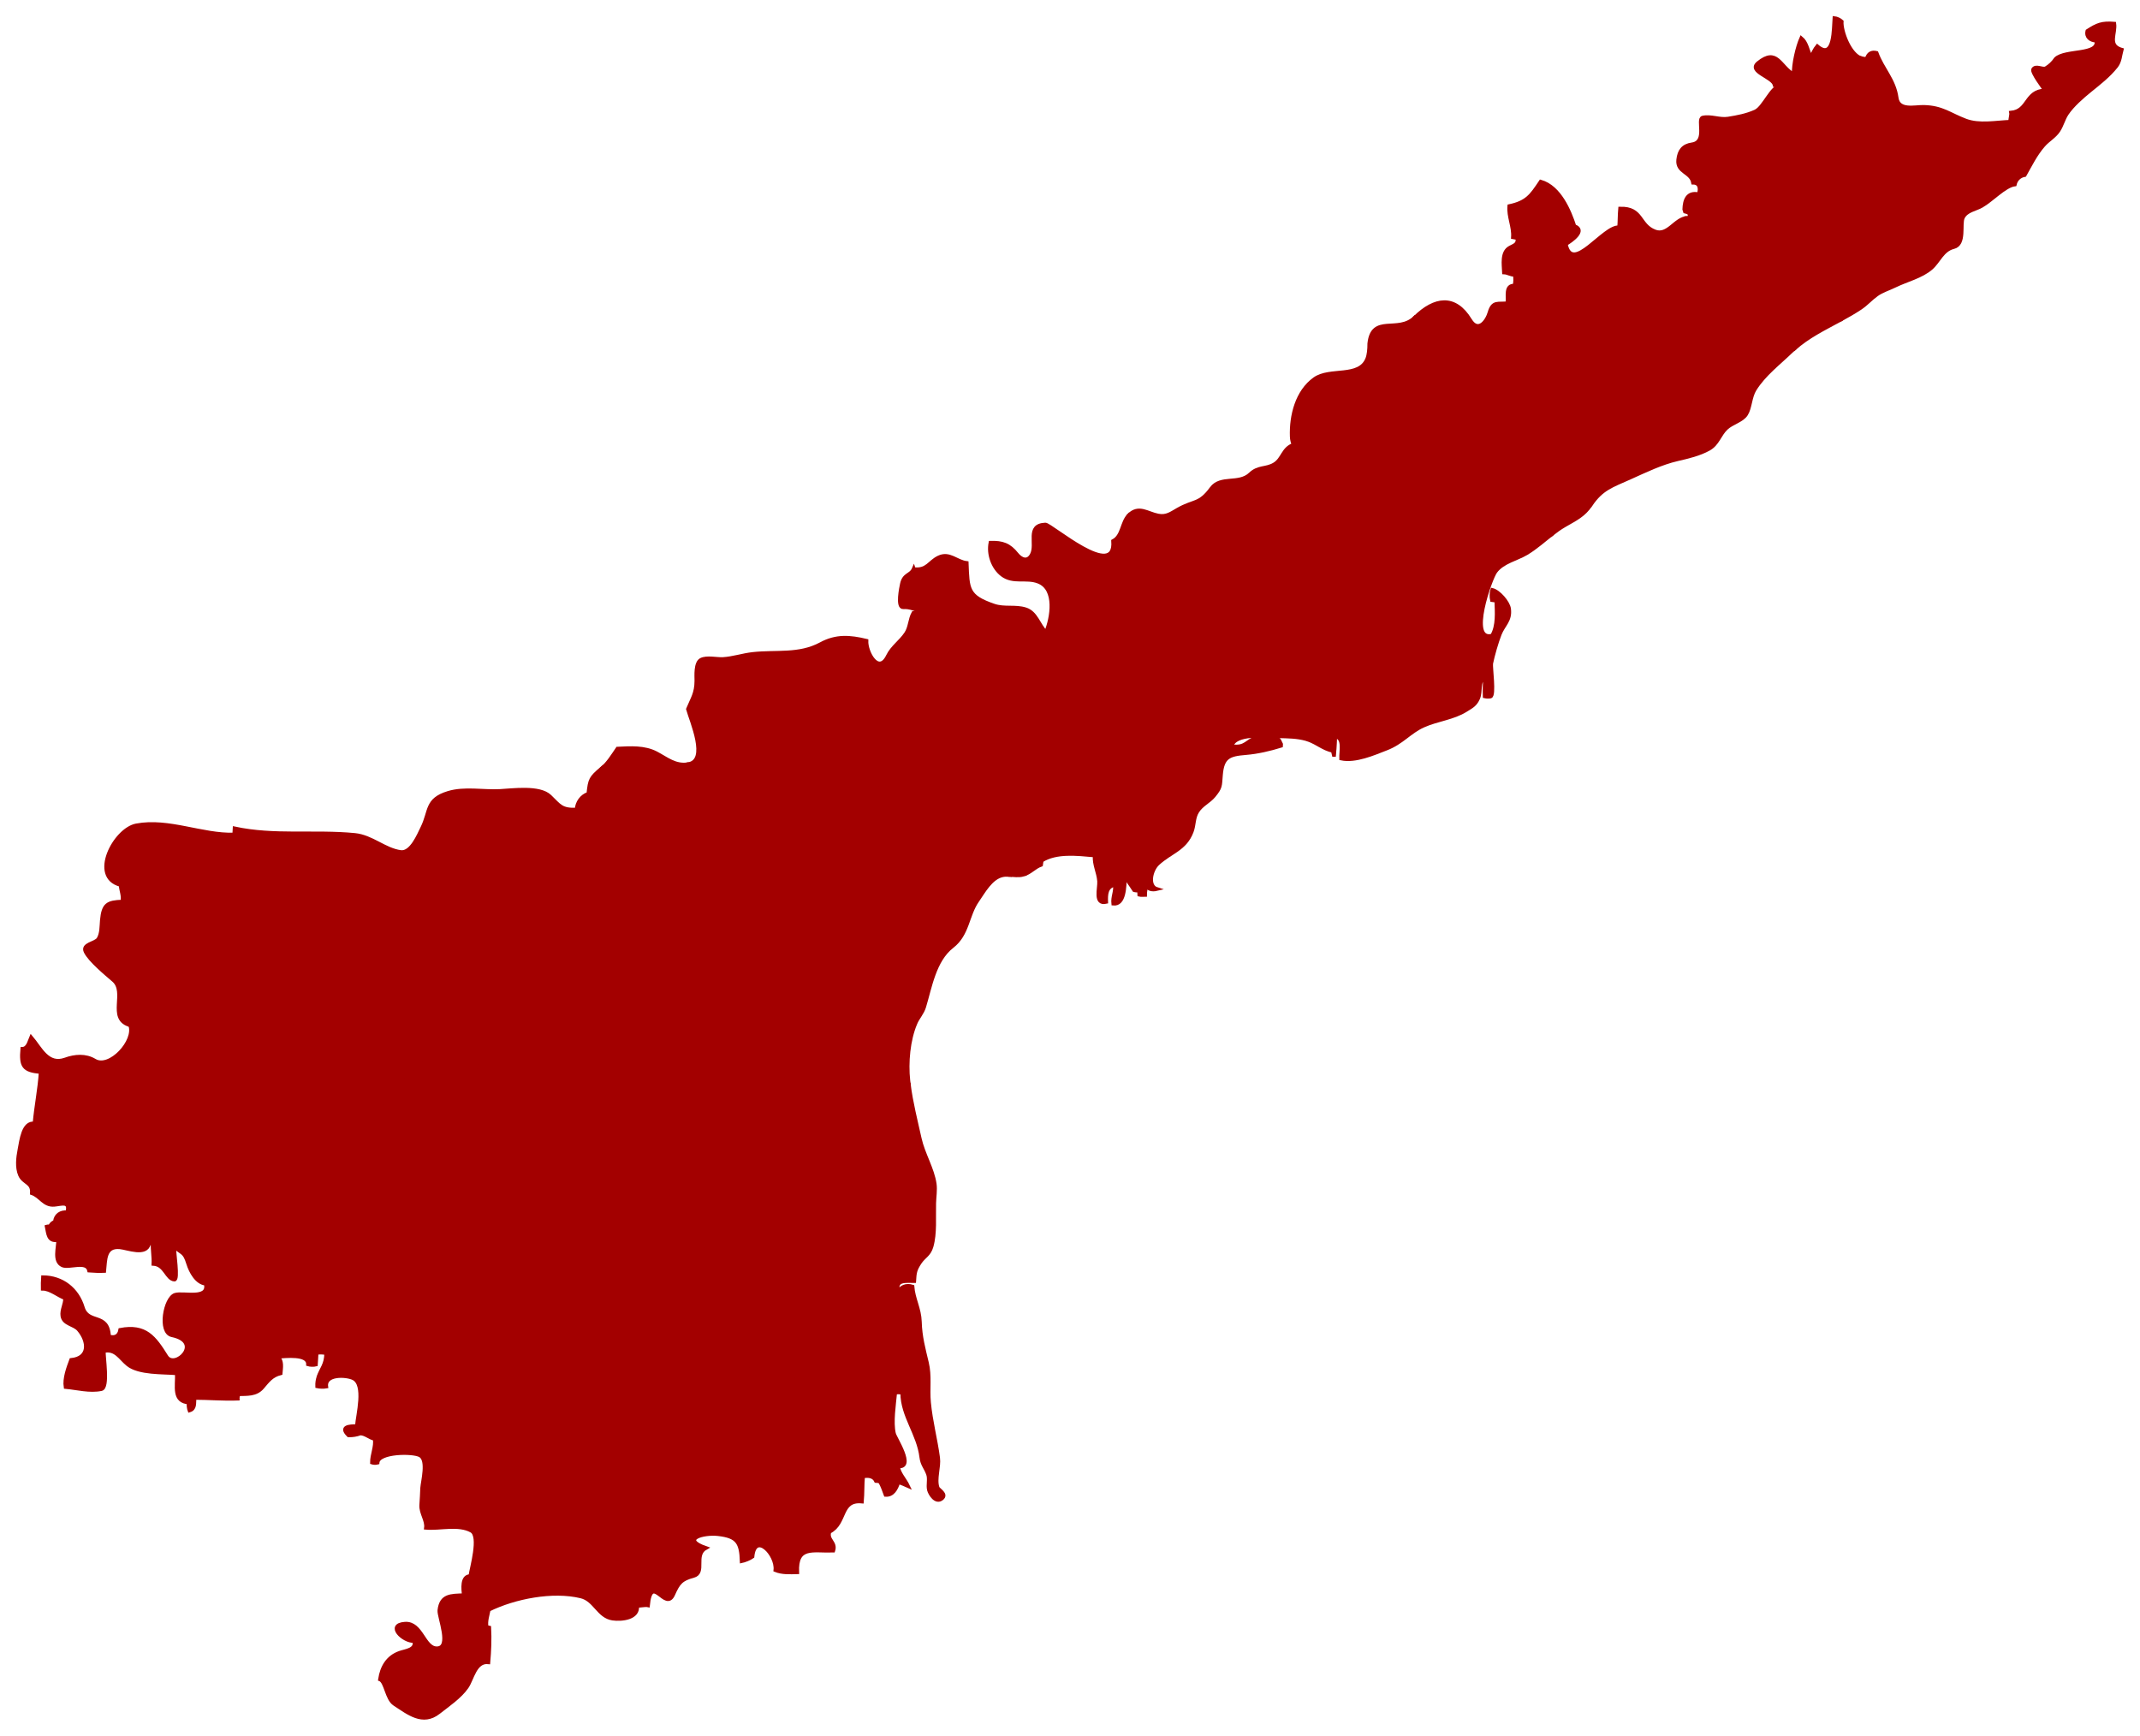 <?xml version="1.0" encoding="UTF-8" standalone="no"?>
<svg
   xmlns:dc="http://purl.org/dc/elements/1.1/"
   xmlns:cc="http://creativecommons.org/ns#"
   xmlns:rdf="http://www.w3.org/1999/02/22-rdf-syntax-ns#"
   xmlns:svg="http://www.w3.org/2000/svg"
   xmlns="http://www.w3.org/2000/svg"
   xml:space="preserve"
   enable-background="new 0 0 685.466 638.968"
   viewBox="0 0 666.886 540.865"
   height="540.865"
   width="666.886"
   y="0px"
   x="0px"
   id="Ebene_1"
   version="1.1"><defs
   id="defs270">
	
	
	
	
	
	
	
	
	
	
	
	
	
	
</defs>
<path
   d="m 269.406,455.047 c -3.06,-5.535 -7.665,-12 -15.075,-11.49 -1.665,-4.305 -4.754,-11.055 -7.635,-14.609 0.465,4.199 -5.79,5.551 -7.096,1.83 -1.949,-5.566 -7.229,-5.279 -12.06,-5.971 0.69,5.926 0.75,12.256 -6.21,14.131 -5.535,1.484 -10.305,-0.586 -14.55,-3.75 -5.085,-3.75 -10.755,-7.561 -17.279,-7.967 -8.505,-0.539 -16.591,3.24 -25.261,2.477 -0.914,-4.531 -8.174,-2.324 -8.174,-5.791 0,-5.055 -7.246,-4.094 -10.246,-4.154 -3.734,4.439 -12.33,1.891 -17.115,4.186 -0.314,3.061 -0.119,6.27 -0.405,9.344 -6.51,1.111 -7.065,-5.176 -12.089,-7.199 -4.815,-1.949 -13.455,-0.84 -17.01,3.074 -0.27,0.824 -0.436,1.756 -0.391,2.881 0.825,0.193 2.07,0.225 2.895,0.076 -0.555,-3.977 6.15,-3.662 8.371,-2.596 3.974,1.904 1.319,11.504 1.109,14.879 -2.34,-0.014 -5.386,0.18 -2.58,2.926 1.275,0.029 2.504,-0.166 3.705,-0.602 1.71,0.092 2.805,1.381 4.424,1.682 0.406,2.43 -0.869,4.846 -0.854,7.379 0.524,0.18 1.274,0.195 1.801,0.045 0.224,-3.42 11.039,-3.523 13.243,-2.25 2.536,1.455 0.75,8.01 0.601,10.141 -0.061,1.771 -0.166,3.541 -0.285,5.295 -0.164,2.506 1.8,4.77 1.471,7.111 4.35,0.389 10.185,-1.307 14.189,0.93 2.939,1.648 -0.015,11.564 -0.36,14.07 -2.76,0.014 -2.22,4.094 -2.039,5.953 -3.961,0.15 -7.096,-0.014 -7.605,4.74 -0.21,2.1 3.944,11.82 -0.796,11.807 -4.02,0 -4.68,-8.012 -9.885,-7.666 -5.925,0.389 -0.615,5.625 2.835,5.459 0.75,2.73 -2.7,2.957 -4.529,3.615 -3.75,1.336 -5.565,4.455 -6.135,8.311 1.845,0.734 2.099,6.09 4.515,7.666 4.41,2.879 8.82,6.51 13.785,2.625 2.91,-2.281 6.66,-4.816 8.789,-7.875 1.786,-2.566 2.551,-8.191 6.75,-7.727 0.315,-3.523 0.467,-7.334 0.271,-10.859 -0.271,-0.061 -0.555,-0.121 -0.826,-0.195 -0.33,-1.801 0.314,-3.6 0.646,-5.324 7.994,-3.945 19.904,-6.285 28.74,-4.141 4.319,1.051 5.398,6.24 9.839,6.9 2.73,0.404 8.19,-0.076 7.681,-4.066 0.99,0.211 2.385,-0.283 3.375,-0.059 1.033,-10.35 5.414,2.145 7.875,-3.422 1.574,-3.584 2.55,-4.754 6.254,-5.729 3.916,-1.035 -0.045,-6.57 3.916,-8.76 -7.966,-2.775 -0.87,-4.785 3.765,-4.275 6.12,0.676 7.14,2.686 7.349,8.43 0.977,-0.209 2.521,-0.795 3.406,-1.439 0.75,-7.83 7.649,-0.615 7.08,4.215 2.145,0.885 4.574,0.734 6.869,0.674 -0.359,-8.49 4.861,-6.494 11.236,-6.732 0.898,-2.686 -2.041,-3.287 -1.2,-5.883 5.339,-2.713 3.075,-10.107 10.125,-9.418 0.239,-2.582 0.12,-5.266 0.358,-7.846 1.786,-0.314 3.301,-0.045 3.99,1.439 0.375,0.045 0.916,0.016 1.276,0.18 -1.334,-2.416 -3.509,-4.246 -4.844,-6.676"
   id="path220"
   style="fill:#a30000;fill-opacity:1;stroke:#a30000;stroke-width:1.1;stroke-miterlimit:4;stroke-dasharray:none;stroke-opacity:1" /><path
   d="m 59.196,315.352 c 7.32,-4.621 10.47,-0.09 17.91,-0.344 4.694,-0.166 8.189,-0.705 11.85,2.684 1.891,1.756 5.115,5.191 7.936,3.016 4.77,-3.676 10.215,-3.705 14.789,1.199 5.235,5.625 1.726,12.736 9.976,16.875 0.135,-0.945 0.346,-1.875 0.765,-2.668 7.305,1.125 9.689,-14.477 19.141,-6.137 -0.99,1.619 -4.141,3.42 -3.359,5.715 1.889,5.551 4.56,1.65 6.389,-0.568 2.19,-2.643 5.4,-4.23 8.221,-1.143 1.979,2.176 -1.455,4.951 -2.43,6.707 5.189,0.449 11.219,0.734 15.719,-2.355 6.016,-4.125 4.365,-10.785 4.921,-16.996 0.615,-0.014 1.245,-0.029 1.875,-0.045 -0.12,-10.094 3.944,-18.764 4.29,-28.574 0.359,-10.125 -2.685,-20.686 1.904,-30.285 5.611,0.24 9.96,-12.525 9.301,-16.799 -0.285,-0.061 -0.555,-0.135 -0.824,-0.195 -0.092,-1.846 -0.166,-3.916 -0.151,-5.939 -3.36,2.895 -3.63,3.328 -4.095,7.844 -2.086,0.66 -3.586,2.773 -3.646,4.92 -4.724,0.164 -5.204,-1.109 -8.31,-4.109 -3.225,-3.121 -11.654,-1.891 -15.6,-1.695 -5.221,0.27 -11.041,-0.945 -16.096,0.6 -6.959,2.115 -5.52,5.67 -8.084,10.875 -1.111,2.25 -3.421,7.98 -6.705,7.545 -5.041,-0.676 -8.956,-4.801 -14.355,-5.324 -12.48,-1.215 -25.064,0.629 -37.439,-2.041 -0.029,0.646 -0.061,1.275 -0.121,1.92 -10.02,0.301 -20.398,-4.754 -30.494,-2.85 -6.766,1.275 -14.506,16.096 -4.95,18.586 0.194,1.754 0.915,3.314 0.601,5.158 -4.605,0.166 -5.956,0.855 -6.406,5.822 -0.165,1.814 -0.06,4.199 -1.064,5.818 -0.916,1.471 -5.205,1.59 -3.99,4.035 1.365,2.744 6.36,6.84 8.716,8.879 4.245,3.691 -1.62,11.73 4.77,13.906 0.105,0.016 0.21,0.029 0.315,0.045 0.029,-0.029 0.045,-0.029 0.045,0.016 6.385,1.002 11.8,0.267 18.685,-4.098"
   id="path222"
   style="fill:#a30000;fill-opacity:1;stroke:#a30000;stroke-width:1.1;stroke-miterlimit:4;stroke-dasharray:none;stroke-opacity:1" /><path
   d="m 101.002,427.762 c 4.799,-2.145 9.81,-3.869 15.224,-1.68 5.01,2.023 5.58,8.311 12.092,7.199 0.283,-3.074 0.089,-6.283 0.404,-9.344 4.785,-2.295 13.379,0.254 17.115,-4.186 -0.661,-0.014 -1.306,-0.031 -1.936,-0.09 0.029,-6.09 -1.125,-11.895 -0.855,-18.061 0.346,-7.424 -3.51,-9.719 -10.14,-11.506 -5.97,-1.619 -9.51,-4.857 -14.145,-8.76 -3.706,-3.119 -7.966,-4.154 -12.286,-6.074 -1.244,-0.555 -7.994,-3.346 -5.533,-5.596 4.543,-4.154 10.529,5.791 14.76,0.586 2.908,-3.586 -0.166,-10.004 -0.092,-14.129 0.121,-6.705 5.115,-10.951 6.061,-17.342 -8.475,-4.26 -4.844,-13.32 -11.399,-18.119 -2.64,-1.934 -7.966,-4.365 -11.069,-2.086 -3.375,2.477 -4.921,3.9 -8.717,0.525 -3.375,-2.984 -5.579,-4.738 -10.439,-4.334 -5.115,0.434 -8.64,-2.236 -13.38,-2.236 -4.8,0 -8.175,3.646 -12.404,5.43 -4.396,1.861 -9.03,2.221 -13.726,1.486 1.846,4.965 -6.36,13.859 -11.039,11.023 -2.805,-1.693 -6.166,-1.424 -9.15,-0.344 -5.535,1.98 -7.725,-3.525 -10.65,-6.93 -0.6,1.365 -0.975,3.584 -2.775,3.615 -0.479,5.475 0.375,6.811 5.73,7.289 -0.36,5.4 -1.439,10.59 -1.92,15.99 -3.556,-0.525 -4.154,5.461 -4.695,8.189 -0.48,2.477 -0.855,5.521 0.18,7.906 1.141,2.609 3.96,2.205 3.69,5.654 2.745,0.945 3.735,3.9 7.005,3.629 2.221,-0.18 4.995,-1.363 4.035,2.297 -1.98,-0.227 -3.646,0.84 -3.855,2.895 -0.959,0.6 -0.944,0.465 -1.545,1.471 -0.33,0.029 -0.689,-0.016 -1.02,0.088 0.465,2.207 0.42,4.771 3.555,4.23 0.09,2.266 -1.439,6.631 1.365,7.891 2.085,0.945 7.604,-1.68 8.311,1.635 1.561,0.119 3.18,0.195 4.755,0.119 0.375,-3.328 -0.015,-7.875 4.875,-7.379 2.414,0.24 8.204,2.656 9.06,-1.154 0.436,-0.135 0.72,-0.031 1.095,-0.256 -0.104,2.234 0.36,4.381 0.24,6.57 3.69,0.227 4.096,4.709 6.556,4.904 1.334,0.105 -0.166,-8.699 0,-10.273 2.535,2.385 3.074,1.395 4.305,5.355 0.735,2.354 2.61,5.953 5.445,6.193 1.185,5.1 -6.99,2.611 -9.525,3.422 -3.18,1.004 -5.115,11.789 -0.975,12.645 9.93,2.084 0.915,10.77 -1.71,6.584 -3.735,-5.969 -6.511,-9.824 -14.431,-8.311 -0.3,1.846 -1.59,2.67 -3.449,2.041 -0.331,-7.471 -6.555,-3.645 -8.16,-8.986 -1.727,-5.729 -6.45,-9.434 -12.465,-9.463 -0.091,1.199 -0.12,2.443 -0.091,3.645 2.37,-0.016 4.875,2.189 6.976,2.924 0.061,1.861 -1.141,3.705 -0.841,5.551 0.405,2.58 3.646,2.549 5.101,4.275 3.09,3.645 3.495,8.818 -2.37,9.389 -0.931,2.461 -2.175,5.836 -1.74,8.477 3.585,0.328 7.591,1.424 11.19,0.658 2.264,-0.479 0.629,-10.109 0.795,-11.879 3.676,-0.75 5.024,2.266 7.455,4.215 3.48,2.789 10.98,2.371 15.24,2.746 0.148,4.094 -1.26,8.805 3.898,9.119 -0.523,0.225 -0.104,2.145 0.031,2.475 1.875,-0.539 1.485,-2.266 1.62,-3.93 4.47,0.016 8.97,0.404 13.454,0.24 -0.029,-0.404 0.181,-0.975 0.15,-1.381 2.775,-0.104 5.521,0.211 7.53,-2.129 1.77,-2.07 2.911,-3.705 5.714,-4.41 0.151,-1.814 0.57,-3.9 -0.898,-5.146 2.369,-0.135 9.51,-1.033 9.375,2.371 0.629,0.211 1.875,0.24 2.52,0.061 0.119,-1.186 0.09,-2.445 0.211,-3.631 0.839,-0.148 2.069,-0.119 2.895,0.074 0.105,3.436 -1.605,4.996 -2.4,7.457 0.567,-0.582 1.137,-1.092 1.812,-1.393"
   id="path230"
   style="fill:#a30000;fill-opacity:1;stroke:#a30000;stroke-width:1.1;stroke-miterlimit:4;stroke-dasharray:none;stroke-opacity:1" /><path
   d="m 191.031,321.758 c -6.63,-0.57 -13.335,-0.676 -19.98,-0.436 -0.554,6.209 1.096,12.869 -4.919,16.994 -4.5,3.09 -10.531,2.807 -15.721,2.355 0.885,-1.605 3.226,-3.42 3.031,-5.445 -0.346,-3.539 -5.551,-3.436 -7.471,-1.604 -2.085,1.979 -3.15,6.93 -6.45,3.854 -3.3,-3.074 0.495,-4.936 2.069,-7.5 -9.435,-8.34 -11.834,7.262 -19.139,6.137 -1.276,2.443 -0.602,5.354 -1.921,7.783 -1.365,2.52 -3.255,4.381 -4.14,7.217 -1.86,5.969 1.98,12.164 0.061,17.744 -2.221,6.465 -8.955,-0.119 -12.766,-0.195 -6.6,-0.121 -0.886,4.83 1.381,5.939 3.254,1.59 6.959,2.369 10.108,4.156 5.716,3.225 9.24,8.895 15.78,10.783 5.835,1.68 11.865,2.73 12.121,9.947 0.224,6.629 0.854,13.574 0.824,20.158 5.189,0.48 8.88,-1.004 11.895,3.391 1.051,1.516 -0.225,2.715 2.641,2.91 2.835,0.195 5.205,0.705 5.82,3.75 9.284,0.824 18.436,-3.824 27.51,-2.205 7.695,1.381 11.85,7.426 18.42,10.41 5.984,2.715 16.664,2.145 17.686,-6 1.064,-8.566 -1.531,-17.82 -3.301,-26.086 -0.961,-4.5 -0.09,-9.359 -2.28,-13.588 -2.175,-4.201 -4.845,-8.115 -7.515,-12 -4.59,-6.691 -10.186,-12.961 -10.08,-21.541 0.09,-7.605 -5.775,-12.977 -7.305,-20.115 -1.633,-7.649 4.516,-15.869 -6.359,-16.813"
   id="path232"
   style="fill:#a30000;fill-opacity:1;stroke:#a30000;stroke-width:1.1;stroke-miterlimit:4;stroke-dasharray:none;stroke-opacity:1" />
<path
   style="fill:#a30000;fill-opacity:1;stroke:#a30000;stroke-width:1.1;stroke-miterlimit:4;stroke-dasharray:none;stroke-opacity:1"
   id="path249"
   d="m 278.617,446.752 c -0.841,-3.555 0.044,-9.09 0.375,-12.721 0.554,-0.164 1.604,-0.135 2.145,0.061 0.029,7.186 5.069,12.705 5.94,20.012 0.283,2.338 1.334,3.178 2.084,5.232 0.57,1.561 -0.09,3.406 0.301,4.98 0.314,1.246 2.145,4.23 4.05,2.686 1.724,-1.395 -1.05,-2.686 -1.306,-3.436 -0.915,-2.744 0.556,-6.449 0.166,-9.314 -0.766,-5.76 -2.266,-11.25 -2.836,-17.234 -0.404,-4.32 0.346,-8.176 -0.659,-12.391 -1.05,-4.41 -2.056,-8.1 -2.19,-12.721 -0.119,-4.109 -2.025,-7.125 -2.31,-11.01 -1.905,-0.615 -3.841,0.074 -4.38,1.771 -1.23,-4.006 2.174,-3.406 4.919,-3.42 0.165,-2.777 0.3,-3.586 1.74,-5.777 1.306,-1.979 2.896,-2.367 3.661,-5.023 1.185,-4.125 0.719,-9.135 0.839,-13.5 0.046,-1.92 0.421,-4.125 0.151,-6.016 -0.661,-4.68 -3.615,-9.375 -4.666,-14.145 -1.215,-5.473 -2.691,-11.242 -3.4,-16.852 -5.637,-0.029 -11.426,-0.775 -16.641,-0.594 -0.615,3.031 -9.194,3.211 -8.158,-1.215 -10.727,-0.646 -22.352,-1.426 -32.971,-3 0.225,-0.811 -0.256,-2.055 -0.061,-2.865 -4.755,-0.436 -23.189,-5.1 -24.676,1.709 -1.334,0.166 -2.385,0.393 -3.358,0.615 -1.125,8.686 4.635,13.756 6.72,21.57 1.035,3.9 0.346,7.92 1.725,11.805 1.306,3.631 3.645,6.766 5.865,9.871 5.295,7.439 11.7,15.074 12.27,24.48 0.496,8.145 2.625,16.365 3.57,24.51 4.334,0.615 8.625,0.209 11.295,4.395 1.32,2.07 0.766,3.285 3.615,3.6 2.595,0.285 4.561,-1.078 4.26,-3.855 2.881,3.557 5.97,10.307 7.635,14.611 9.391,-0.645 16.141,11.234 19.904,18.18 0.017,0 0.046,0.016 0.061,0.016 0,0.045 0.016,0.09 0.031,0.135 0.675,1.275 1.154,2.639 1.635,3.961 2.25,0.148 3.346,-1.832 4.02,-3.977 1.032,0.363 2.035,0.787 3.029,1.234 -0.995,-2.135 -2.98,-4.094 -3.104,-6.139 5.22,0.437 -0.961,-8.819 -1.29,-10.229 z" />
<path
   style="fill:#a30000;fill-opacity:1;stroke:#a30000;stroke-width:1.1;stroke-miterlimit:4;stroke-dasharray:none;stroke-opacity:1"
   id="path251"
   d="m 285.291,318.907 c 0.78,-1.83 2.146,-3.195 2.73,-5.113 1.86,-6.092 3.149,-14.551 8.714,-18.855 4.967,-3.855 4.651,-9.721 7.921,-14.355 1.86,-2.654 4.14,-6.99 7.711,-7.801 0.666,-0.148 1.349,-0.16 2.036,-0.131 -0.22,-0.383 -0.468,-0.732 -0.776,-1.008 -6.63,-5.926 -4.005,-8.176 -0.3,-15.256 -5.176,-0.375 -11.477,-0.436 -16.5,-1.471 -1.891,-0.389 -3.871,-1.334 -5.852,-1.168 -3.254,0.254 -6.329,2.564 -9.689,1.68 -0.105,-2.957 1.02,-6.916 -1.365,-9.301 -3.524,-3.525 -9.24,-0.646 -13.439,-0.961 -0.6,1.785 -0.164,3.572 1.74,4.064 0.165,0.707 0.15,1.621 -0.046,2.342 -5.385,1.32 -2.97,5.82 -5.294,9.344 -2.01,3.045 -8.476,0.842 -7.666,5.852 -5.925,0.119 -11.055,-5.654 -14.459,-9.932 -3.391,-4.26 -0.66,-14.879 0.015,-19.814 2.145,-15.495 -21.931,2.041 -26.37,1.141 0,-0.016 -0.015,-0.029 -0.015,-0.029 -3.99,0.598 -6.586,-1.711 -9.841,-3.422 -3.719,-1.963 -8.07,-1.648 -12.12,-1.453 -1.5,2.189 -2.909,4.545 -4.979,6.283 -0.03,2.041 0.061,4.096 0.15,5.939 0.27,0.061 0.555,0.137 0.824,0.197 0.66,4.273 -3.705,17.023 -9.299,16.799 -4.591,9.6 -1.545,20.16 -1.906,30.285 -0.359,9.811 -4.425,18.48 -4.29,28.574 6.646,-0.18 13.411,-0.135 20.026,0.662 6.135,0.75 5.099,5.684 4.454,10.619 0.976,-0.225 2.026,-0.451 3.36,-0.615 1.485,-6.811 19.92,-2.145 24.676,-1.711 -0.195,0.811 0.27,2.055 0.06,2.865 10.62,1.592 22.245,2.371 32.97,3 -1.035,4.426 7.545,4.246 8.16,1.217 5.272,-0.18 11.018,0.518 16.605,0.527 -0.051,-0.408 -0.108,-0.814 -0.15,-1.219 -0.602,-5.578 0,-12.555 2.204,-17.775 z" />
<path
   style="fill:#a30000;fill-opacity:1;stroke:#a30000;stroke-width:1.1;stroke-miterlimit:4;stroke-dasharray:none;stroke-opacity:1"
   id="path253"
   d="m 318.921,272.586 c 2.235,-0.629 3.48,-2.369 5.535,-3.074 0.075,-0.449 0.105,-0.869 0.195,-1.32 4.531,-2.865 10.995,-2.068 16.455,-1.588 -0.225,2.863 1.155,5.113 1.379,7.979 0.166,2.25 -1.514,7.396 2.267,6.494 -0.091,-2.295 -0.03,-4.783 2.654,-5.309 0.255,2.16 -0.765,3.705 -0.51,5.865 3.595,0.395 3.571,-5.402 3.726,-8.633 -0.377,-0.635 -0.761,-1.23 -1.16,-1.748 -3.09,-4.035 -0.781,-11.984 -0.766,-16.74 0,-7.035 -3.81,-11.656 -6.06,-17.984 -1.846,-5.16 -7.11,-7.38 -9.99,-11.775 -3.435,-5.235 -5.25,-11.055 -11.19,-14.145 -5.4,-2.805 -11.579,-2.266 -17.4,-3.42 -2.909,-0.586 -11.265,-0.436 -11.895,-4.352 -0.855,-5.295 -0.029,-8.805 -5.43,-12.045 -0.645,0.15 -1.335,0.24 -2.131,0.226 -1.109,2.01 -0.99,4.454 -2.264,6.375 -1.71,2.579 -4.291,4.185 -5.671,7.02 -2.909,5.971 -6.779,-1.125 -6.63,-4.755 -5.189,-1.245 -9.436,-1.59 -14.235,1.005 -6.75,3.661 -13.89,2.296 -21.239,3.105 -3.119,0.346 -6.105,1.38 -9.24,1.575 -1.905,0.119 -5.055,-0.676 -6.855,0.24 -1.829,0.93 -1.484,5.1 -1.484,6.555 -0.016,3.976 -1.246,5.476 -2.625,8.834 1.004,3.705 6.615,16.156 0.045,17.146 0,0.016 0.015,0.029 0.015,0.029 4.44,0.9 28.5,-16.62 26.37,-1.139 -0.676,4.904 -2.865,13.723 -0.87,18.42 2.086,4.918 9.825,11.445 15.315,11.324 -0.72,-4.439 4.17,-3.18 6.646,-4.83 4.14,-2.775 0.21,-8.881 6.299,-10.365 0.196,-0.705 0.211,-1.619 0.046,-2.34 -1.904,-0.496 -2.34,-2.279 -1.74,-4.064 3.84,0.285 7.891,-1.74 11.641,-0.195 4.409,1.814 3.044,6.764 3.164,10.471 2.535,0.658 5.01,-0.555 7.365,-1.217 3.09,-0.869 5.16,0.076 8.176,0.705 5.023,1.051 11.339,1.096 16.5,1.471 -3.705,7.08 -6.315,9.33 0.3,15.256 0.315,0.281 0.575,0.627 0.802,1.01 1.503,0.068 3.034,0.345 4.49,-0.067 z" />
<path
   style="fill:#a30000;fill-opacity:1;stroke:#a30000;stroke-width:1.1;stroke-miterlimit:4;stroke-dasharray:none;stroke-opacity:1"
   id="path255"
   d="m 350.706,271.823 c 0.523,0.822 0.702,1.955 0.951,2.996 0.6,0.852 1.198,1.711 1.761,2.596 0.393,0.123 0.867,0.16 1.474,0.064 0.105,0.463 0.061,0.898 0.105,1.363 0.659,0.166 1.215,0.031 1.859,0.045 -0.016,-1.004 0.375,-2.234 0.136,-3.27 0.63,1.486 1.904,1.844 3.585,1.439 -2.955,-0.9 -1.906,-5.879 0.24,-7.889 3.959,-3.689 8.474,-4.471 10.574,-9.977 0.84,-2.219 0.51,-4.334 1.785,-6.344 1.32,-2.1 3.645,-3.031 5.131,-4.859 2.129,-2.625 1.918,-2.941 2.204,-6.467 0.45,-5.639 2.505,-6.389 7.71,-6.811 3.689,-0.299 7.56,-1.213 11.04,-2.292 0.023,-0.17 0.021,-0.328 0.009,-0.481 -0.185,-0.411 -0.384,-0.813 -0.584,-1.216 -1.424,-1.418 -5.062,-1.465 -6.819,-0.959 -3.586,1.035 -3.48,3.361 -8.04,2.746 1.029,-4.064 10.316,-3.201 14.207,-3.06 -0.369,-0.645 -0.771,-1.271 -1.217,-1.875 -3.541,-4.77 -9.271,-8.145 -9.871,-14.551 -0.346,-3.63 -0.975,-8.699 -6.119,-7.38 -4.276,1.11 -5.311,6.615 -10.561,5.19 -3.795,-1.036 -10.995,-1.111 -13.186,-4.5 -3.6,-5.58 -0.405,-8.671 1.77,-13.275 1.171,-2.475 0.135,-4.185 -1.74,-5.625 -2.339,-1.8 -2.608,-5.386 -2.594,-8.069 0.015,-6.721 1.305,-12.886 -2.73,-18.841 -2.279,2.265 -1.89,6.48 -4.936,8.07 0.977,12.6 -19.395,-5.234 -21.089,-5.16 -6.06,0.256 -2.415,6.104 -4.306,9.496 -1.29,2.31 -3.3,1.363 -4.589,-0.256 -2.326,-2.925 -4.485,-3.689 -8.235,-3.57 -0.721,3.555 0.735,7.814 3.659,10.035 3.466,2.625 7.546,0.689 11.28,2.16 5.806,2.266 4.2,11.34 2.385,15.705 -2.31,-2.221 -3,-6.105 -6.375,-7.156 -3.194,-1.004 -6.569,-0.043 -9.81,-1.139 -8.385,-2.852 -8.161,-5.145 -8.49,-13.291 -3.24,-0.375 -5.385,-3.375 -8.819,-1.709 -2.955,1.439 -3.525,4.079 -7.65,3.629 -0.03,-0.045 -0.045,-0.089 -0.06,-0.135 -0.961,2.236 -3.06,1.561 -3.735,4.83 -0.18,0.855 -1.591,7.395 0.48,7.23 3.914,-0.314 9.404,3.42 10.274,7.365 0.645,2.969 -0.96,7.5 2.806,8.715 9.855,3.165 23.069,0.465 30.944,8.204 3.796,3.721 5.024,9.12 8.52,13.036 3.976,4.454 7.036,7.019 9.675,12.541 2.49,5.203 4.967,9.434 4.967,15.389 0,4.23 -2.041,11.445 -0.137,15.344 0.588,1.213 1.307,2.34 2.062,3.451 0.004,-0.104 0.009,-0.209 0.014,-0.307 0.022,-0.447 0.046,-0.849 0.085,-1.175 z" />
<path
   style="fill:#a30000;fill-opacity:1;stroke:#a30000;stroke-width:1.1;stroke-miterlimit:4;stroke-dasharray:none;stroke-opacity:1"
   id="path257"
   d="m 406.927,230.304 c 3.15,0.854 5.385,3.134 8.385,3.675 0.09,0.539 0.375,1.363 0.42,1.783 0.212,-1.809 0.177,-3.734 0.311,-5.581 10e-4,-0.092 10e-4,-0.176 0.004,-0.27 0.091,-3.645 -0.659,-7.515 4.081,-7.229 4.529,0.27 7.935,-5.025 9.12,-8.775 0.975,-3.104 0.015,-7.62 -0.887,-10.68 -1.694,-5.7 -5.579,-6.96 -8.939,-11.174 -2.534,-3.181 0.24,-9.586 -0.87,-13.561 -1.335,-4.801 -4.858,-9.285 -5.325,-14.266 -0.435,-4.635 -1.514,-9.104 -2.608,-13.635 -1.336,-5.52 -5.701,-7.32 -7.605,-11.97 -3.24,1.154 -3.255,4.44 -5.88,6.029 -2.61,1.591 -5.01,0.661 -7.5,3.06 -3.525,3.391 -9.255,0.556 -12.12,4.455 -3.81,5.176 -5.355,3.676 -10.5,6.615 -2.086,1.186 -3.51,2.355 -6.075,1.86 -3.391,-0.645 -6.06,-3.165 -9.136,-0.135 3.435,5.085 3.136,10.44 2.806,16.289 -0.181,3.091 -0.299,6.586 1.365,9.346 1.35,2.25 3.555,2.024 3.285,5.22 -0.211,2.355 -1.801,2.564 -2.775,4.425 -1.35,2.579 -1.289,5.895 -0.33,8.579 1.965,5.461 9.255,5.115 14.13,6.451 5.265,1.424 6.286,-4.08 10.56,-5.189 6.092,-1.576 5.625,5.294 6.33,9.015 1.158,6.19 7.966,9.532 10.869,14.806 0.129,0.006 0.267,0.012 0.383,0.014 2.98,0.077 5.757,0.093 8.501,0.843 z" />
<path
   style="fill:#a30000;fill-opacity:1;stroke:#a30000;stroke-width:1.1;stroke-miterlimit:4;stroke-dasharray:none;stroke-opacity:1"
   id="path259"
   d="m 416.091,229.478 c 2.852,0.495 1.727,4.559 1.815,6.915 4.53,0.943 10.065,-1.516 14.069,-3.061 5.012,-1.919 7.247,-5.219 11.627,-7.185 4.289,-1.919 9.225,-2.34 13.186,-4.814 1.918,-1.2 2.939,-1.664 3.854,-3.676 1.021,-2.25 -0.149,-5.07 2.115,-6.885 -0.12,2.07 -0.195,4.201 -0.12,6.255 0.646,0.151 1.23,0.165 1.86,0.046 1.32,-0.33 0.015,-9.225 0.24,-10.35 0.51,-2.49 1.68,-6.601 2.654,-9.076 1.156,-2.939 3.391,-4.26 2.91,-7.919 -0.254,-2.04 -3.254,-5.507 -5.31,-5.941 -0.27,0.81 -0.3,2.401 -0.091,3.24 0.466,0.06 0.916,0.12 1.365,0.181 0.12,3.51 0.495,7.846 -1.305,10.846 -7.484,1.935 -0.539,-17.746 1.109,-19.936 2.296,-3.061 6.57,-3.824 9.721,-5.73 2.885,-1.751 5.243,-3.901 7.805,-5.896 -1.478,-4.119 -2.017,-8.486 -0.5,-12.764 1.096,-3.061 4.98,-4.575 3.721,-8.234 -1.096,-3.166 -3.602,-9.495 -6.766,-4.17 -1.965,-0.256 -2.641,-2.791 -4.215,-3.99 -3.69,7.514 -10.996,-3.676 -13.395,-6.75 -1.695,-2.161 -4.246,-5.715 -7.426,-5.46 -1.649,0.135 -3.09,1.664 -4.439,2.444 -3.404,1.936 -6.66,0.811 -10.26,1.59 -0.15,-3.42 0.24,-6.84 0.105,-10.245 -2.207,-0.21 -5.461,0.63 -6.842,-1.755 -1.605,-2.805 1.5,-6.209 3.931,-7.11 5.385,-2.01 8.221,-5.745 3.36,-11.099 -5.189,5.084 -13.201,-1.065 -14.189,8.099 0,1.816 -0.151,3.54 -0.646,4.786 -2.445,6.105 -11.58,2.805 -16.38,6.24 -5.52,3.944 -7.365,11.49 -7.14,17.925 0.149,4.14 3.225,5.159 5.445,8.024 2.43,3.149 2.865,7.591 3.719,11.341 0.826,3.585 0.976,7.349 1.875,10.875 1.081,4.229 3.811,7.993 4.995,12.255 1.142,4.125 -1.049,8.145 0.017,11.939 0.898,3.256 4.964,4.306 6.854,6.825 3.406,4.546 5.641,13.095 3.091,18.45 -1.276,2.685 -3.615,6.119 -6.735,6.839 -2.58,0.586 -5.34,-0.87 -5.76,3.046 -0.334,3.173 -0.475,5.856 -0.138,8.201 0.058,-1.203 0.076,-2.422 0.163,-3.612 0.018,-0.235 0.027,-0.472 0.051,-0.704 z" />
<path
   style="fill:#a30000;fill-opacity:1;stroke:#a30000;stroke-width:1.1;stroke-miterlimit:4;stroke-dasharray:none;stroke-opacity:1"
   id="path261"
   d="m 495.742,157.343 c 3.375,-5.01 6.464,-5.91 12.181,-8.46 4.74,-2.13 9.734,-4.575 14.895,-5.76 3.27,-0.75 6.764,-1.575 9.721,-3.211 2.803,-1.559 3.283,-4.424 5.444,-6.464 1.8,-1.695 4.95,-2.34 6.194,-4.352 1.289,-2.055 1.215,-5.385 2.654,-7.709 2.911,-4.695 7.517,-8.13 11.431,-11.926 0.276,-0.267 0.574,-0.494 0.858,-0.75 -2.078,-2.029 -3.964,-4.356 -4.594,-6.974 -0.914,-3.78 0.18,-7.396 -3.255,-10.171 -2.056,4.604 -9.224,2.22 -11.385,6.404 -1.74,3.375 2.296,6.842 0.96,10.44 -1.32,3.571 -5.414,3.661 -8.58,3.211 -0.105,-2.13 0.33,-4.336 -0.48,-6.39 -2.054,-0.586 -5.25,0.33 -6.975,-1.216 -1.395,-1.245 -0.855,-4.351 -1.395,-6 -2.955,-0.915 -2.221,-3.3 -0.195,-4.71 2.971,-2.086 7.064,-0.975 10.425,-1.694 0.015,-2.206 -0.315,-8.745 2.671,-9.331 2.55,-0.495 6.915,1.064 5.699,-3.33 -0.449,-0.135 -0.885,-0.105 -1.35,-0.18 0.27,-3.195 -2.685,-2.505 -4.965,-2.64 -0.645,-3.36 1.875,-5.64 1.605,-9.329 -4.846,-0.406 -5.461,0.254 -6.661,4.68 -2.671,0.765 -3.974,-1.275 -4.845,-3.615 -3.84,0.225 -5.984,5.774 -10.064,4.229 -5.115,-1.935 -3.795,-7.319 -10.891,-7.125 -0.18,1.921 -0.135,3.931 -0.299,5.852 -4.756,-0.541 -14.625,14.805 -16.561,5.25 1.68,-0.99 6.39,-4.26 2.669,-5.625 -1.5,-4.605 -4.604,-12.195 -10.529,-13.875 -2.971,4.454 -4.351,6.48 -9.81,7.635 -0.315,3.271 1.395,6.435 1.139,9.766 0.45,0.104 0.901,0.135 1.352,0.179 0.375,1.995 -0.916,2.235 -2.281,2.985 -2.669,1.439 -1.949,5.355 -1.859,7.785 1.244,0.045 2.039,0.779 3.345,0.734 0.226,0.855 0.194,2.505 -0.089,3.346 -2.911,-0.166 -1.951,3.375 -2.161,5.459 -2.911,0.361 -4.56,-0.719 -5.61,2.94 -0.779,2.701 -3.495,6.435 -6.015,2.296 -4.726,-7.756 -11.056,-6.796 -17.204,-0.766 4.859,5.355 2.023,9.09 -3.361,11.1 -2.25,0.841 -3.9,2.716 -4.23,5.16 -0.584,4.32 4.531,3.45 7.082,3.676 0.119,3.404 -0.197,6.87 -0.046,10.289 5.325,-1.154 8.385,-0.929 13.335,-3.6 3.525,-1.905 6.93,2.641 8.79,5.01 2.399,3.075 9.704,14.266 13.395,6.75 1.575,1.2 2.235,3.736 4.216,3.99 3.524,-5.925 7.784,3.345 6.959,6.766 -0.523,2.145 -3.105,3.375 -3.898,5.639 -0.977,2.717 -1.142,5.625 -0.661,8.461 0.245,1.484 0.62,2.918 1.095,4.312 1.23,-0.959 2.504,-1.886 3.915,-2.707 3.479,-2.024 5.998,-3.135 8.219,-6.434 z" />
<path
   style="fill:#a30000;fill-opacity:1;stroke:#a30000;stroke-width:1.1;stroke-miterlimit:4;stroke-dasharray:none;stroke-opacity:1"
   id="path263"
   d="m 576.067,80.692 c 1.469,-6.675 -5.266,-6.869 -6.645,-12.105 -1.352,-5.084 4.214,-12.389 -3.061,-14.685 -0.105,-3.105 3.465,-13.71 -0.646,-14.534 1.021,-5.281 12.57,-1.245 16.006,-1.516 10.365,-0.766 -1.44,-15.121 -1.545,-19.664 -3.675,-1.006 -6.435,-8.431 -6.225,-11.506 -0.602,-0.555 -1.561,-1.004 -2.325,-1.08 -0.255,2.865 0.135,13.471 -5.325,8.761 -0.78,0.914 -1.484,2.474 -1.98,3.479 -0.99,-2.115 -1.305,-4.621 -3,-6 -1.244,2.775 -2.49,8.175 -2.369,11.369 -4.335,-2.52 -5.16,-8.414 -11.056,-3.629 -3.39,2.744 4.726,4.395 5.101,6.944 0.63,0.06 1.245,0.135 1.86,0.194 -2.761,0.151 -5.175,6.75 -7.831,7.98 -2.64,1.215 -5.654,1.786 -8.505,2.236 -2.685,0.42 -5.339,-0.885 -7.904,-0.315 -1.905,0.435 1.589,7.635 -3.36,8.339 -2.76,0.391 -4.005,2.01 -4.305,4.815 -0.436,3.976 4.05,3.78 4.635,7.171 2.069,0 2.355,1.77 1.754,3.555 -3.584,-0.75 -4.408,1.949 -4.5,4.726 0.076,0.239 0.151,0.479 0.227,0.72 1.545,0.375 1.29,0.405 1.574,1.994 -0.314,-0.03 -0.63,-0.045 -0.93,-0.03 0.915,2.296 2.221,4.336 4.889,3.569 1.201,-4.424 1.832,-5.069 6.661,-4.678 0.27,3.674 -2.265,5.969 -1.605,9.329 2.296,0.135 5.235,-0.569 4.966,2.64 0.465,0.074 0.899,0.061 1.35,0.18 1.215,4.395 -3.15,2.835 -5.7,3.33 -2.985,0.586 -2.654,7.11 -2.671,9.33 -2.969,0.631 -6.074,0 -9,0.961 -2.52,0.824 -5.084,4.26 -1.229,5.444 0.539,1.649 0,4.755 1.395,6 1.726,1.546 4.92,0.63 6.976,1.214 0.81,2.056 0.375,4.246 0.479,6.392 2.461,0.345 5.609,0.495 7.5,-1.456 3.33,-3.436 -0.555,-7.08 -0.256,-10.799 0.45,-5.521 9.69,-3.15 11.76,-7.785 2.791,2.264 2.642,4.98 2.94,8.219 0.337,3.632 2.52,6.369 4.998,8.876 4.255,-3.8 9.252,-6.22 14.313,-8.966 -4.833,-6.908 -8.584,-14.087 2.589,-19.019 z" />
<path
   style="fill:#a30000;fill-opacity:1;stroke:#a30000;stroke-width:1.1;stroke-miterlimit:4;stroke-dasharray:none;stroke-opacity:1"
   id="path265"
   d="m 584.752,91.883 c 1.8,-1.29 3.704,-1.8 5.819,-2.836 3.586,-1.755 8.176,-2.819 11.236,-5.474 2.385,-2.056 3.51,-5.686 6.99,-6.541 3.734,-0.899 1.935,-7.199 2.939,-9.24 1.094,-2.189 3.811,-2.475 5.805,-3.6 3.104,-1.74 7.275,-6.314 10.35,-6.689 0.346,-1.561 1.516,-2.67 3.091,-2.939 1.74,-3.075 3.358,-6.436 5.849,-9.286 1.426,-1.649 3.421,-2.685 4.651,-4.529 1.14,-1.711 1.515,-3.615 2.654,-5.326 1.694,-2.549 4.786,-5.25 7.2,-7.2 2.85,-2.31 5.805,-4.589 8.129,-7.514 1.248,-1.555 1.248,-3.445 1.748,-5.254 -0.141,-0.043 -0.29,-0.067 -0.428,-0.117 -3.945,-1.41 -1.424,-4.949 -1.875,-7.994 -3.945,-0.315 -5.369,0.314 -8.445,2.295 -0.479,1.904 0.961,2.985 2.776,3.061 0.974,4.574 -9.646,2.76 -12.63,5.608 -0.811,1.216 -1.846,2.191 -3.091,2.941 -1.125,0.479 -3.104,-0.99 -3.96,0.345 -0.54,0.824 3.15,5.76 3.75,6.555 -6.24,0.24 -5.055,6.39 -10.635,6.93 0.164,0.811 -0.375,2.025 -0.211,2.835 -4.469,0.165 -9.674,1.245 -13.979,-0.404 -5.025,-1.921 -7.201,-4.081 -12.961,-4.23 -2.805,-0.075 -7.875,1.38 -8.445,-2.79 -0.779,-5.67 -4.365,-8.864 -6.27,-14.039 -1.545,-0.392 -2.625,0.24 -3.06,1.754 -0.526,0.121 -1.02,0.09 -1.515,-0.045 0.104,5.596 4.709,8.146 5.654,13.26 2.52,13.561 -18.645,0.226 -20.145,7.92 4.11,0.842 0.539,11.445 0.645,14.536 7.26,2.294 1.709,9.615 3.061,14.685 1.379,5.234 8.115,5.445 6.645,12.104 -3.93,1.74 -7.395,3.915 -7.785,7.935 1.688,3.633 3.151,7.623 5.548,10.9 1.963,-1.07 3.932,-2.188 5.868,-3.475 1.952,-1.292 3.211,-2.823 5.027,-4.142 z" />
</svg>